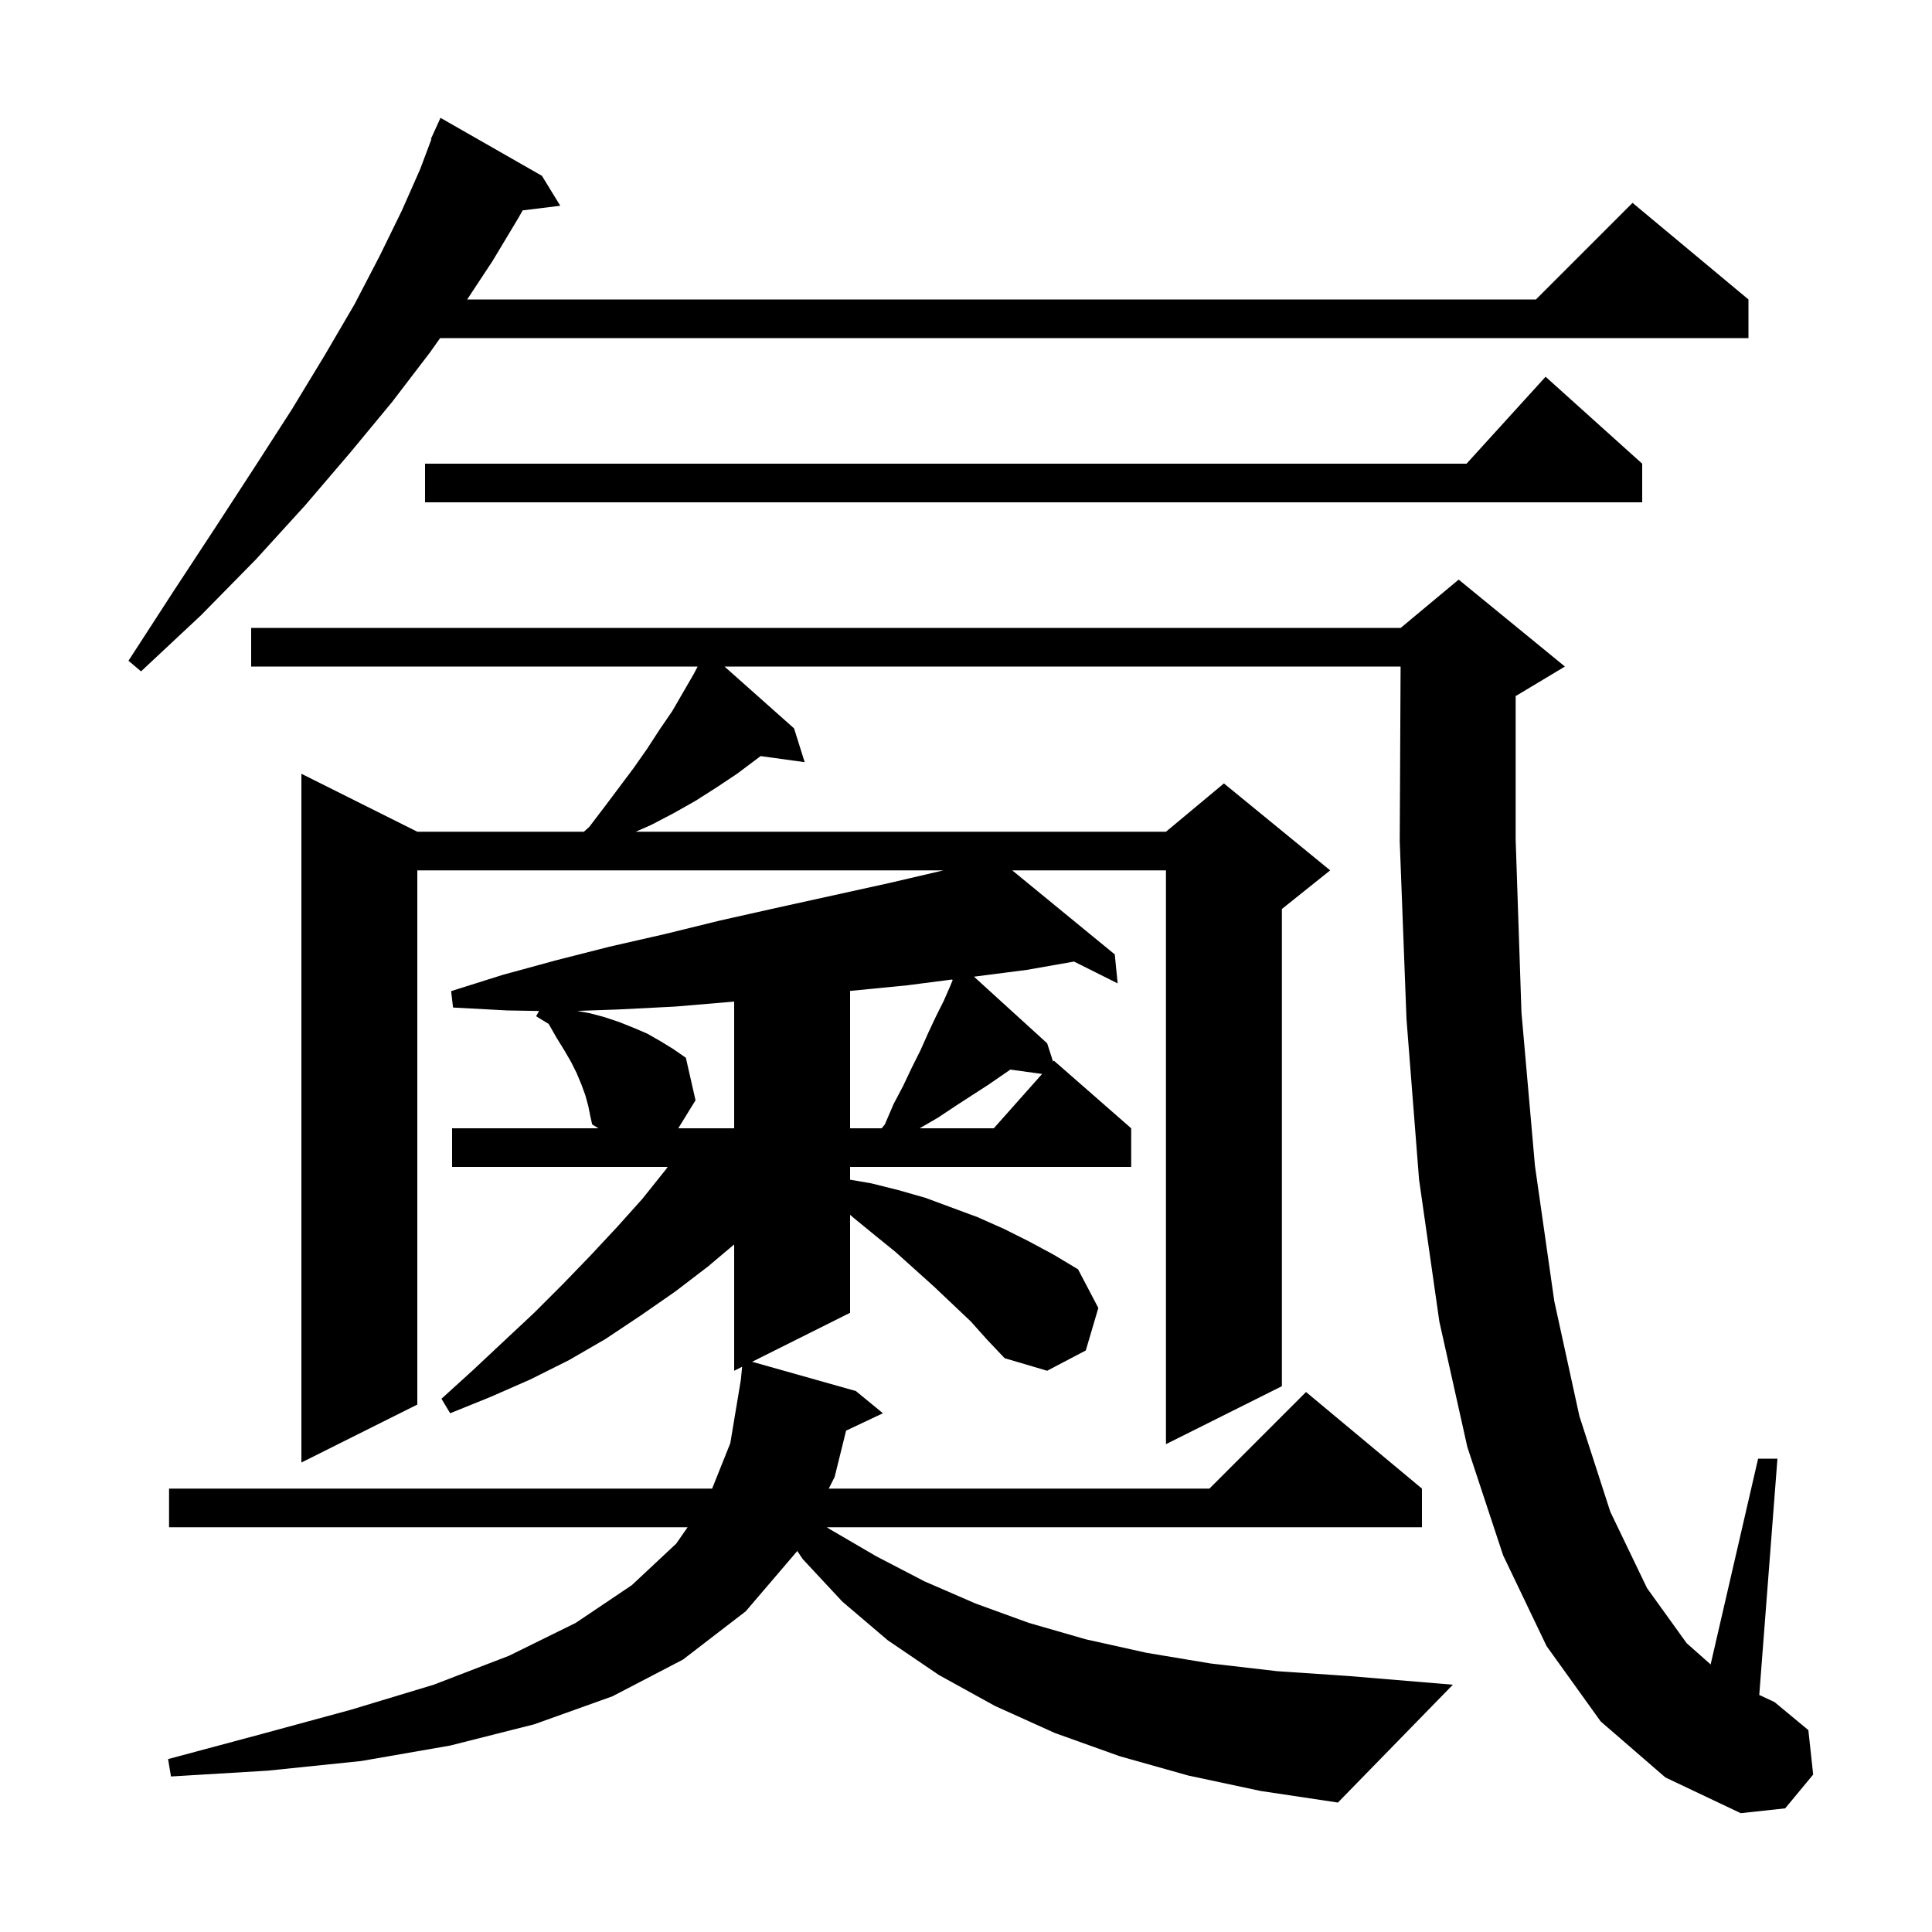 <svg xmlns="http://www.w3.org/2000/svg" xmlns:xlink="http://www.w3.org/1999/xlink" version="1.1" baseProfile="full" viewBox="0 0 200 200" width="200" height="200">
<g fill="black">
<path d="M 165.7 178.2 L 160.1 170.4 L 155.6 161.0 L 151.9 149.8 L 149.0 136.8 L 146.9 122.1 L 145.6 105.5 L 144.9 87.1 L 144.989 69.0 L 75.0 69.0 L 82.2 75.4 L 83.3 78.9 L 78.739 78.271 L 76.3 80.1 L 74.2 81.5 L 72.0 82.9 L 69.7 84.2 L 67.4 85.4 L 65.809 86.1 L 120.7 86.1 L 126.7 81.1 L 137.7 90.1 L 132.7 94.1 L 132.7 143.5 L 120.7 149.5 L 120.7 90.1 L 104.786 90.1 L 115.4 98.8 L 115.7 101.8 L 111.183 99.541 L 106.3 100.4 L 100.826 101.106 L 108.4 108.0 L 109.014 109.897 L 109.1 109.8 L 117.1 116.8 L 117.1 120.8 L 88.0 120.8 L 88.0 122.121 L 90.2 122.5 L 93.0 123.2 L 95.8 124.0 L 101.2 126.0 L 103.9 127.2 L 106.5 128.5 L 109.1 129.9 L 111.6 131.4 L 113.7 135.4 L 112.4 139.8 L 108.4 141.9 L 104.0 140.6 L 102.2 138.7 L 100.5 136.8 L 96.7 133.2 L 92.7 129.6 L 90.6 127.9 L 88.4 126.1 L 88.0 125.757 L 88.0 135.9 L 77.859 140.97 L 88.6 144.0 L 91.4 146.3 L 87.587 148.099 L 86.4 152.9 L 85.792 154.1 L 125.2 154.1 L 135.2 144.1 L 147.2 154.1 L 147.2 158.1 L 85.59 158.1 L 85.9 158.3 L 90.7 161.1 L 95.7 163.7 L 101.0 166.0 L 106.5 168.0 L 112.4 169.7 L 118.7 171.1 L 125.3 172.2 L 132.2 173.0 L 139.6 173.5 L 150.4 174.4 L 138.5 186.6 L 130.5 185.4 L 123.0 183.8 L 115.9 181.8 L 109.2 179.4 L 103.0 176.6 L 97.2 173.4 L 91.9 169.8 L 87.2 165.8 L 83.1 161.4 L 82.526 160.548 L 82.5 160.6 L 77.2 166.8 L 70.7 171.8 L 63.4 175.6 L 55.3 178.5 L 46.6 180.7 L 37.4 182.3 L 27.7 183.3 L 17.7 183.9 L 17.4 182.1 L 27.1 179.5 L 36.3 177.0 L 44.9 174.4 L 52.7 171.4 L 59.6 168.0 L 65.4 164.1 L 70.0 159.8 L 71.18 158.1 L 17.5 158.1 L 17.5 154.1 L 73.72 154.1 L 75.6 149.4 L 76.692 142.846 L 76.824 141.488 L 76.0 141.9 L 76.0 128.822 L 73.3 131.1 L 69.9 133.7 L 66.3 136.2 L 62.7 138.6 L 58.9 140.8 L 54.9 142.8 L 50.8 144.6 L 46.6 146.3 L 45.7 144.8 L 49.0 141.8 L 52.2 138.8 L 55.3 135.9 L 58.3 132.9 L 61.1 130.0 L 63.9 127.0 L 66.5 124.1 L 68.9 121.1 L 69.122 120.8 L 46.8 120.8 L 46.8 116.8 L 61.95 116.8 L 61.3 116.4 L 61.1 115.5 L 60.9 114.5 L 60.6 113.4 L 60.2 112.3 L 59.7 111.1 L 59.1 109.9 L 58.4 108.7 L 57.6 107.4 L 56.8 106.0 L 55.5 105.2 L 55.805 104.657 L 52.5 104.6 L 46.9 104.3 L 46.7 102.6 L 52.1 100.9 L 57.6 99.4 L 63.1 98.0 L 68.8 96.7 L 74.5 95.3 L 80.3 94.0 L 92.1 91.4 L 97.671 90.1 L 43.2 90.1 L 43.2 145.4 L 31.2 151.4 L 31.2 80.1 L 43.2 86.1 L 60.444 86.1 L 61.0 85.6 L 62.6 83.5 L 65.6 79.5 L 67.0 77.5 L 68.3 75.5 L 69.6 73.6 L 71.8 69.8 L 72.221 69.0 L 26.0 69.0 L 26.0 65.0 L 145.0 65.0 L 151.0 60.0 L 162.0 69.0 L 157.0 72.0 L 156.9 72.042 L 156.9 86.9 L 157.5 104.8 L 158.9 120.7 L 160.9 134.7 L 163.5 146.6 L 166.7 156.5 L 170.5 164.4 L 174.6 170.1 L 177.084 172.302 L 182.0 151.0 L 184.0 151.0 L 182.118 175.46 L 183.7 176.2 L 187.2 179.1 L 187.7 183.7 L 184.8 187.2 L 180.2 187.7 L 172.4 184.0 Z M 75.8 103.7 L 69.9 104.2 L 64.0 104.5 L 59.76 104.649 L 61.1 104.9 L 62.6 105.3 L 64.1 105.8 L 65.6 106.4 L 67.0 107.0 L 68.4 107.8 L 69.7 108.6 L 71.0 109.5 L 72.0 113.9 L 70.215 116.8 L 76.0 116.8 L 76.0 103.683 Z M 93.9 102.0 L 88.0 102.58 L 88.0 116.8 L 91.271 116.8 L 91.6 116.4 L 92.5 114.3 L 93.5 112.4 L 94.4 110.5 L 95.3 108.7 L 96.1 106.9 L 96.9 105.2 L 97.7 103.6 L 98.4 102.0 L 98.621 101.448 L 98.549 101.4 Z M 102.3 112.3 L 98.9 114.5 L 97.1 115.7 L 95.2 116.8 L 102.878 116.8 L 107.877 111.176 L 104.593 110.723 Z M 56.1 18.2 L 58.0 21.3 L 54.103 21.779 L 53.7 22.5 L 51.0 27.0 L 48.362 31.0 L 159.0 31.0 L 169.0 21.0 L 181.0 31.0 L 181.0 35.0 L 45.562 35.0 L 44.5 36.5 L 40.6 41.6 L 36.3 46.8 L 31.6 52.3 L 26.5 57.9 L 20.8 63.7 L 14.6 69.5 L 13.3 68.4 L 17.9 61.3 L 22.3 54.6 L 26.4 48.3 L 30.2 42.4 L 33.6 36.8 L 36.7 31.5 L 39.3 26.5 L 41.6 21.8 L 43.5 17.5 L 44.656 14.418 L 44.6 14.4 L 44.957 13.614 L 45.0 13.5 L 45.008 13.503 L 45.6 12.2 Z M 170.0 48.0 L 170.0 52.0 L 44.0 52.0 L 44.0 48.0 L 151.818 48.0 L 160.0 39.0 Z " />
</g>
</svg>
